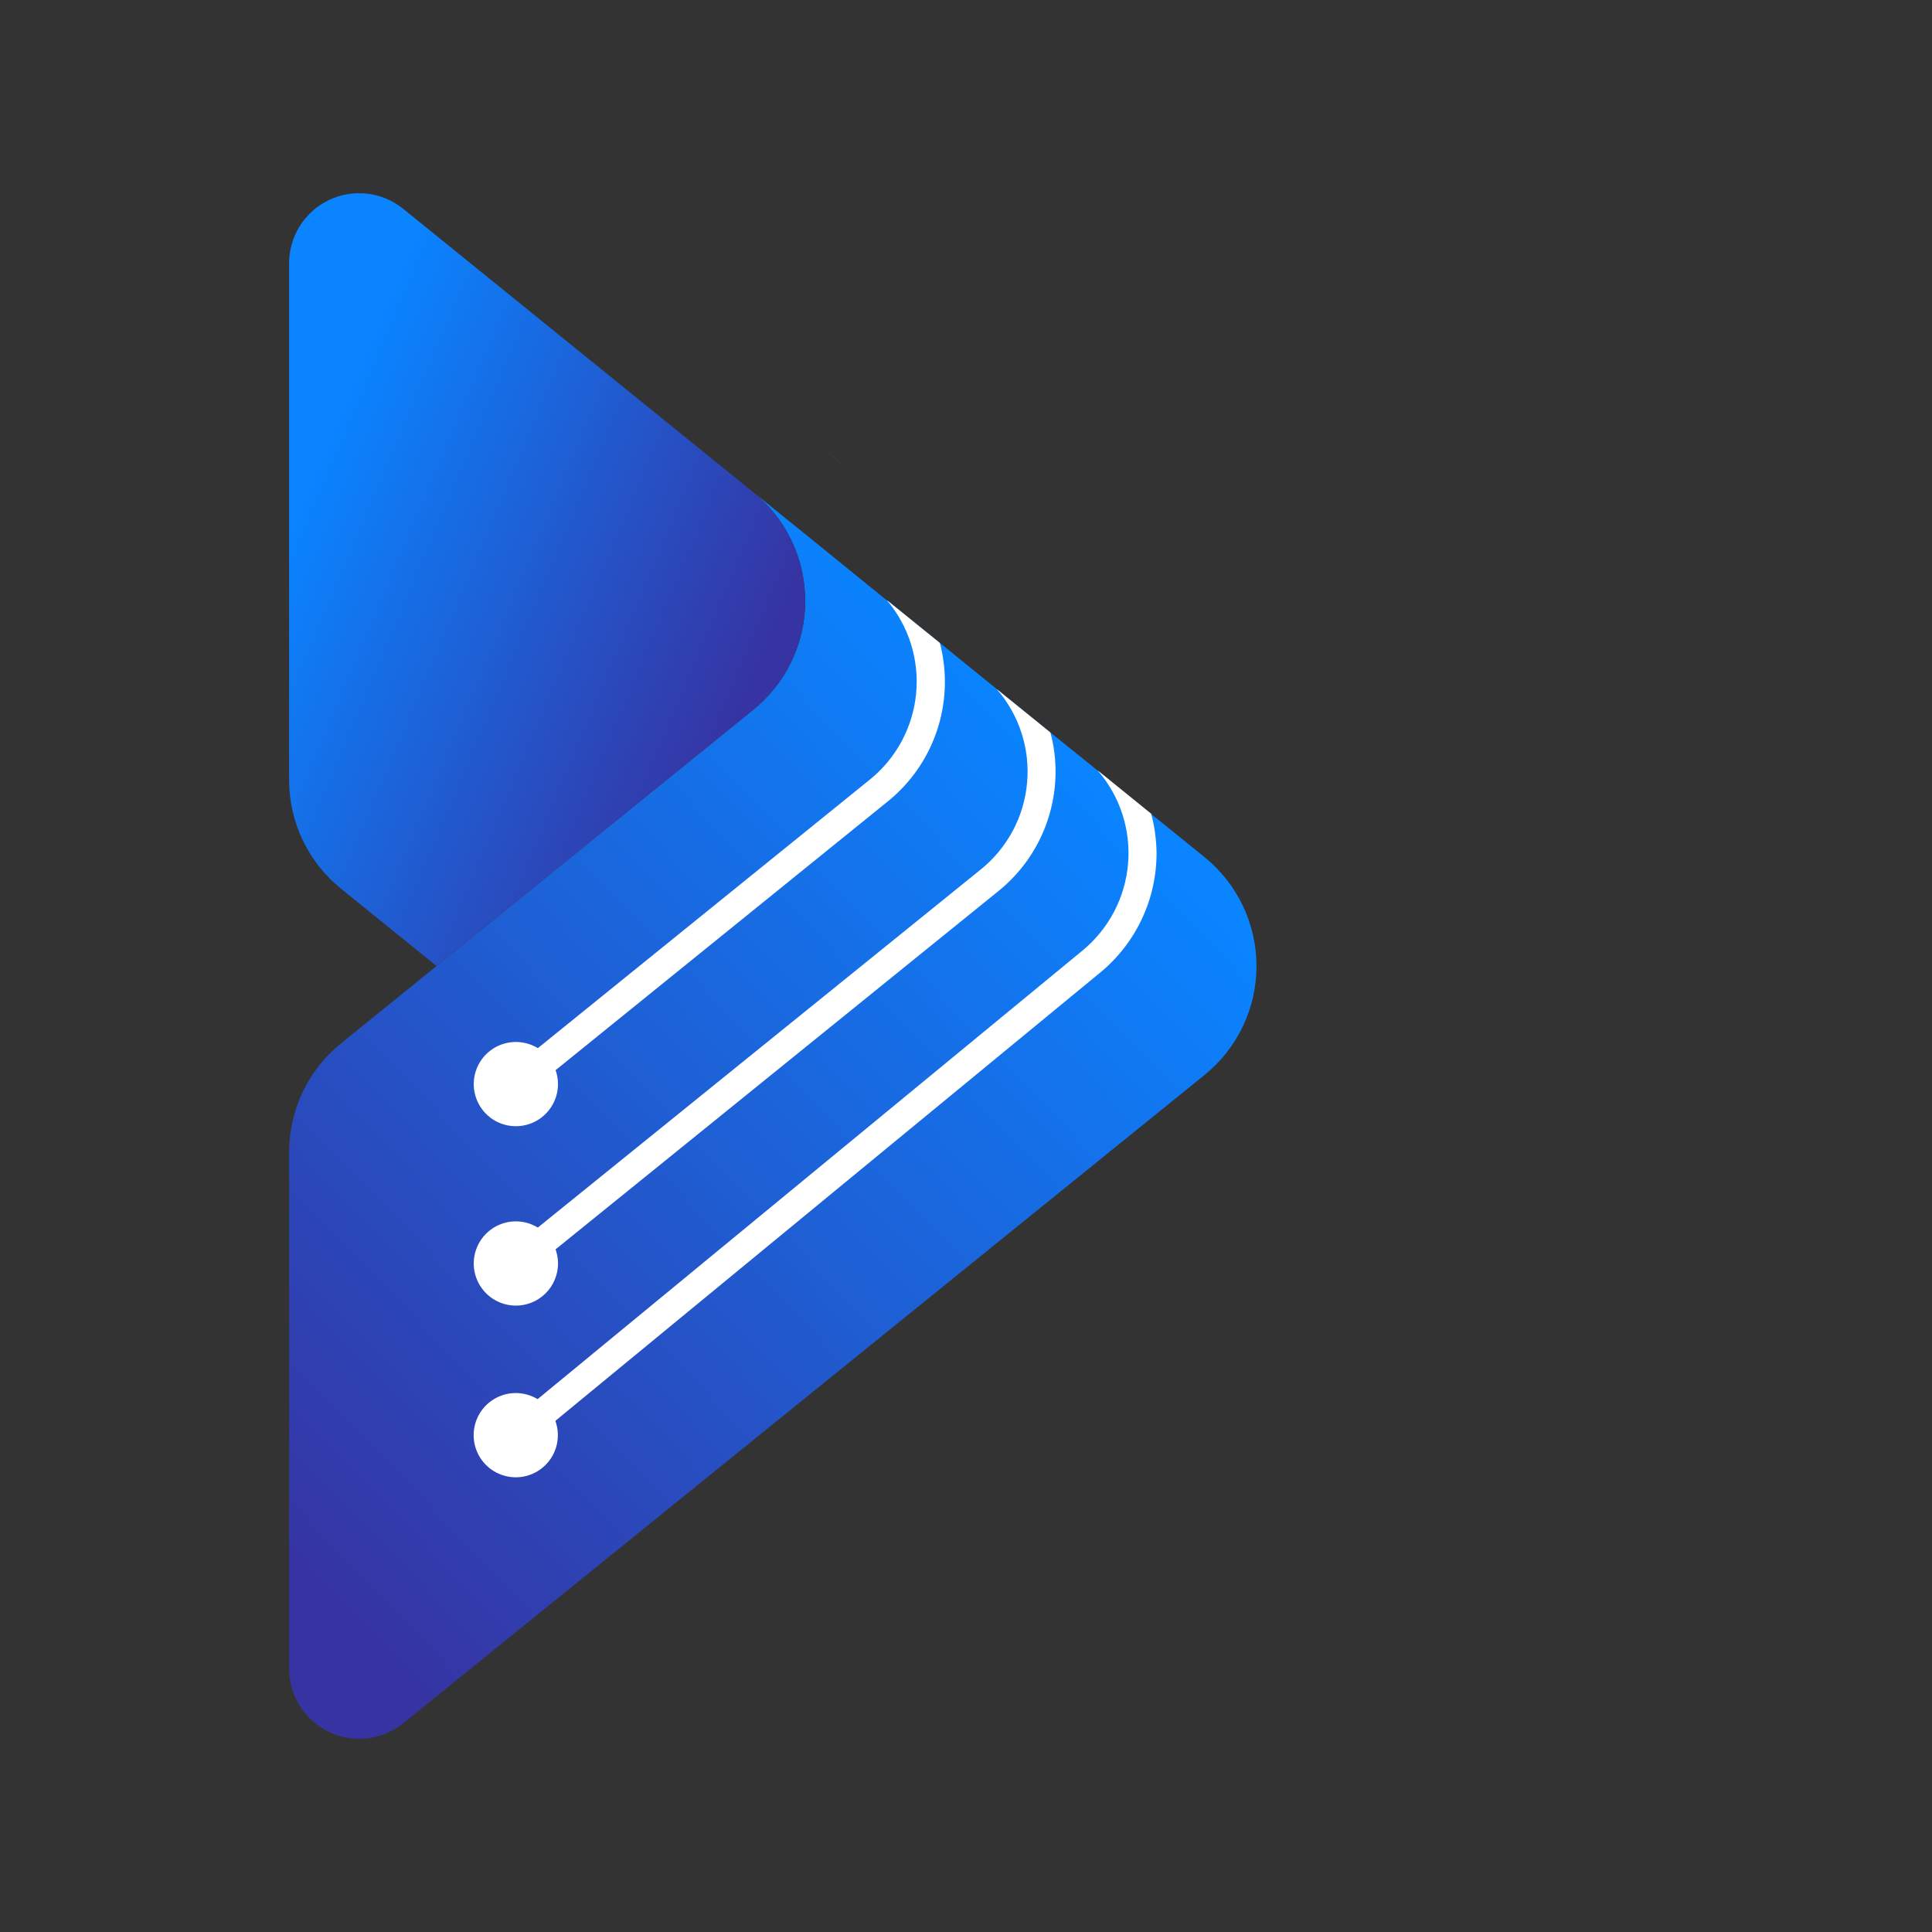 <svg width="100" height="100" viewBox="0 0 100 100" fill="none" xmlns="http://www.w3.org/2000/svg">
<rect x="0" y="0" width="100" height="100" fill="#333333" stroke="none"/>
<path d="M43.503 23.934V23.938H43.499L41.176 22.054L43.503 23.934Z" fill="url(#paint0_linear_3296_53475)"/>
<path d="M62.353 55.636L20.865 89.199C20.332 89.627 19.689 89.897 19.01 89.976C18.331 90.055 17.644 89.94 17.027 89.645C16.41 89.351 15.889 88.888 15.524 88.309C15.159 87.731 14.965 87.062 14.964 86.378V59.63C14.965 58.551 15.207 57.486 15.672 56.512C16.138 55.538 16.815 54.681 17.654 54.002L22.595 50.002L38.988 36.739C39.824 36.064 40.5 35.211 40.965 34.242C41.431 33.273 41.675 32.213 41.679 31.138C41.684 30.064 41.45 29.001 40.993 28.028C40.536 27.055 39.868 26.197 39.038 25.514L41.996 27.904L45.88 31.058H45.896L45.946 31.095L48.637 33.269L51.591 35.666L54.368 37.913L56.795 39.87L59.575 42.123L62.336 44.357C63.178 45.036 63.856 45.894 64.323 46.869C64.79 47.844 65.034 48.911 65.035 49.993C65.037 51.074 64.797 52.142 64.333 53.118C63.869 54.094 63.192 54.955 62.353 55.636Z" fill="url(#paint1_linear_3296_53475)"/>
<path d="M48.907 35.285C48.909 36.474 48.644 37.647 48.133 38.72C47.621 39.792 46.875 40.737 45.95 41.483L28.76 55.389L27.153 56.669L26.236 55.556L27.83 54.259L45.013 40.359C45.691 39.814 46.253 39.139 46.666 38.373C47.079 37.608 47.334 36.768 47.418 35.902C47.501 35.036 47.41 34.162 47.151 33.332C46.891 32.502 46.468 31.732 45.907 31.068L45.957 31.104L48.647 33.278C48.819 33.933 48.906 34.608 48.907 35.285Z" fill="white"/>
<path d="M28.066 57.812C27.73 58.082 27.321 58.247 26.892 58.284C26.462 58.322 26.031 58.232 25.653 58.025C25.275 57.817 24.967 57.503 24.768 57.12C24.568 56.738 24.487 56.305 24.533 55.877C24.58 55.448 24.753 55.043 25.029 54.712C25.306 54.382 25.675 54.141 26.088 54.02C26.502 53.899 26.943 53.903 27.354 54.032C27.765 54.161 28.129 54.409 28.399 54.745C28.579 54.968 28.713 55.225 28.794 55.5C28.874 55.775 28.899 56.063 28.869 56.348C28.838 56.633 28.751 56.909 28.613 57.16C28.475 57.411 28.29 57.633 28.066 57.812Z" fill="white"/>
<path d="M54.635 39.93C54.636 41.119 54.371 42.293 53.858 43.366C53.345 44.439 52.598 45.382 51.671 46.128L28.75 64.671L27.153 65.961L26.236 64.841L27.83 63.544L50.768 45.001C51.448 44.452 52.011 43.77 52.423 42.999C52.835 42.227 53.086 41.38 53.163 40.508C53.24 39.637 53.141 38.759 52.87 37.927C52.6 37.095 52.165 36.326 51.591 35.666L54.368 37.913C54.547 38.57 54.637 39.249 54.635 39.93Z" fill="white"/>
<path d="M28.066 67.098C27.73 67.368 27.321 67.532 26.892 67.57C26.462 67.608 26.031 67.517 25.653 67.31C25.275 67.103 24.967 66.788 24.768 66.406C24.568 66.024 24.487 65.591 24.533 65.162C24.58 64.734 24.753 64.329 25.029 63.998C25.306 63.668 25.675 63.426 26.088 63.305C26.502 63.184 26.943 63.189 27.354 63.318C27.765 63.447 28.129 63.695 28.399 64.031C28.58 64.254 28.714 64.51 28.795 64.785C28.875 65.061 28.901 65.349 28.87 65.634C28.839 65.919 28.752 66.195 28.614 66.446C28.476 66.698 28.29 66.919 28.066 67.098Z" fill="white"/>
<path d="M59.863 44.15C59.865 45.331 59.605 46.499 59.102 47.568C58.6 48.637 57.867 49.582 56.955 50.334L28.75 73.539L27.153 74.852L26.236 73.725L27.823 72.422L56.029 49.201C56.703 48.646 57.26 47.962 57.665 47.188C58.071 46.415 58.317 45.568 58.389 44.697C58.462 43.827 58.359 42.951 58.087 42.121C57.815 41.291 57.379 40.524 56.805 39.866L59.586 42.12C59.762 42.782 59.855 43.464 59.863 44.15Z" fill="white"/>
<path d="M28.083 75.966C27.75 76.241 27.344 76.41 26.915 76.454C26.485 76.497 26.053 76.412 25.672 76.209C25.291 76.007 24.979 75.696 24.775 75.316C24.571 74.936 24.484 74.504 24.526 74.074C24.567 73.645 24.735 73.237 25.008 72.903C25.282 72.57 25.648 72.324 26.06 72.198C26.473 72.073 26.913 72.072 27.326 72.197C27.739 72.321 28.106 72.566 28.38 72.899C28.747 73.345 28.922 73.919 28.866 74.494C28.811 75.069 28.529 75.599 28.083 75.966Z" fill="white"/>
<path d="M38.988 36.739L22.595 50.001L17.654 46.001C16.814 45.322 16.135 44.464 15.67 43.489C15.204 42.514 14.963 41.447 14.964 40.366V13.625C14.964 12.94 15.158 12.27 15.523 11.691C15.888 11.112 16.41 10.648 17.027 10.353C17.645 10.059 18.334 9.945 19.014 10.025C19.693 10.105 20.336 10.377 20.868 10.807L38.988 25.477L39.038 25.52C39.867 26.203 40.534 27.062 40.99 28.034C41.446 29.006 41.68 30.068 41.675 31.141C41.67 32.215 41.427 33.275 40.962 34.243C40.498 35.211 39.823 36.063 38.988 36.739Z" fill="url(#paint2_linear_3296_53475)"/>
<defs>
<linearGradient id="paint0_linear_3296_53475" x1="42.47" y1="22.867" x2="42.215" y2="23.119" gradientUnits="userSpaceOnUse">
<stop stop-color="#5174F2"/>
<stop offset="1" stop-color="#1239C6"/>
</linearGradient>
<linearGradient id="paint1_linear_3296_53475" x1="12.187" y1="77.443" x2="53.698" y2="37.719" gradientUnits="userSpaceOnUse">
<stop stop-color="#3634A3"/>
<stop offset="1" stop-color="#0A84FF"/>
</linearGradient>
<linearGradient id="paint2_linear_3296_53475" x1="38.068" y1="37.226" x2="15.027" y2="27.494" gradientUnits="userSpaceOnUse">
<stop stop-color="#3634A3"/>
<stop offset="1" stop-color="#0A84FF"/>
</linearGradient>
</defs>
</svg>
